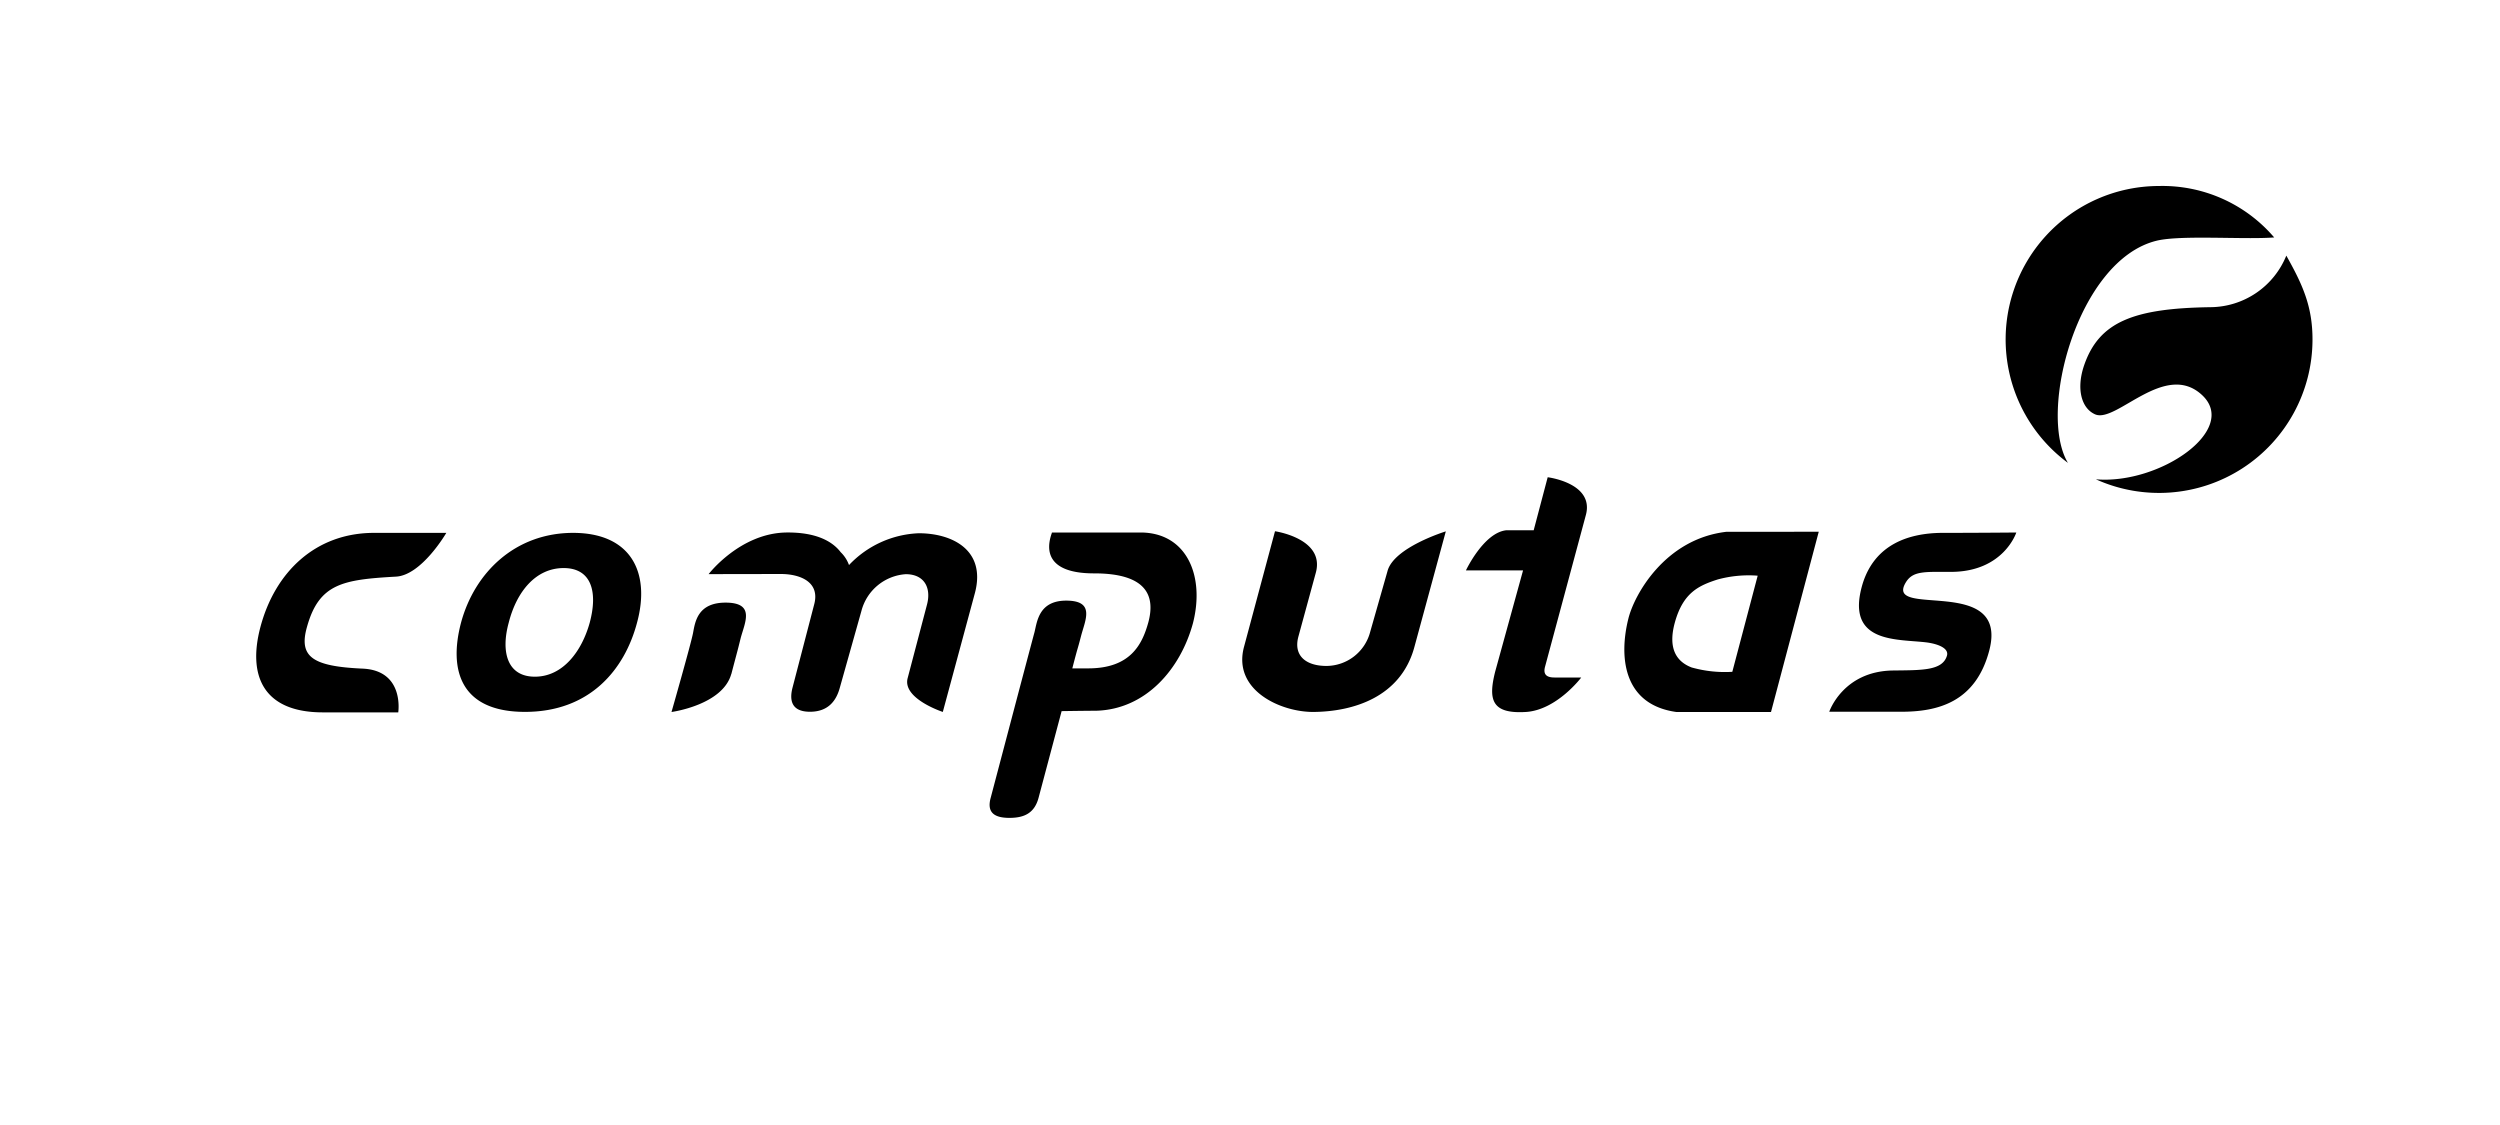 <svg id="Partner" xmlns="http://www.w3.org/2000/svg" viewBox="0 0 400 180"><defs><style>.cls-1{fill:#000;}</style></defs><title>jz17-partner-computas</title><path class="cls-1" d="M59.84,85.26H71.41s-3.94,6.78-8.05,7c-8.48.48-12.29,1.09-14.23,8-1.39,4.84.85,6.36,8.9,6.72,6.72.3,5.69,7,5.69,7H51.66c-9.33,0-12.11-5.63-10-13.63C44,91.5,50.51,85.26,59.84,85.26Zm122.63-.06H168.3v.06c-1.39,3.88.48,6.48,6.72,6.48h.06c8.78,0,9.69,3.94,8.66,7.81-1,3.63-2.91,7.39-9.63,7.39h-2.54c1-3.88.73-2.6,1.39-5.15s2.3-5.63-2.24-5.69-4.78,3.39-5.21,5.09c-.36,1.27-7,26.46-7,26.46-.67,2.42.67,3.21,3,3.21s4-.73,4.66-3.21l3.69-13.87s3.75-.06,5.45-.06c8-.18,13.56-6.66,15.56-14C192.82,92.11,189.85,85.2,182.47,85.2ZM81.4,99.61c1.27-5,4.36-8.72,8.78-8.72s5.51,3.75,4.18,8.72c-1.27,4.6-4.3,8.66-8.78,8.66S80.13,104.22,81.4,99.61Zm-7.63,0c-2,7.57-.12,14.29,10.23,14.29s15.93-6.72,17.93-14.29c2.18-8.05-1-14.35-10.23-14.35S75.95,91.56,73.77,99.61Zm152.54,3.88c-2.18,8.11-9.87,10.36-16.11,10.42-5.21.06-13.08-3.45-11.14-10.48L204,85s8,1.15,6.54,6.6l-2.79,10.23c-.85,3.09,1.21,4.72,4.48,4.72a7.27,7.27,0,0,0,7-5.45L222,91.38c1-3.81,9.33-6.36,9.33-6.36Zm17.38-12.23h-9.14s2.85-6.06,6.48-6.42h4.36l2.24-8.48s7.45.91,6.12,6L247.2,106.7c-.3,1.15.18,1.7,1.51,1.7H253s-3.88,5.15-8.78,5.51c-5.57.36-6.12-1.94-5-6.42Zm66.92-6c5.87,0,12-.06,12-.06s-2,6.24-10.36,6.3c-4.18,0-6.06-.18-7.21,1.51-4.06,6.18,16.41-1.27,13.26,11-2.18,8.42-8.36,9.87-14.11,9.87H292.68s2.18-6.48,10.17-6.6c4.6-.06,7.93.06,8.66-2.36.36-1.21-1.45-1.88-3.15-2.12-4.66-.61-13.2.3-10.36-9.33C299.95,87.08,305.4,85.32,310.61,85.26Zm-197.23,6.6s5-6.54,12.41-6.66c4.66-.06,7.33,1.33,8.72,3.15a5.39,5.39,0,0,1,1.33,2.06A16.22,16.22,0,0,1,147,85.32c5.33,0,10.78,2.66,9,9.51l-5.15,19.08s-6.48-2.12-5.63-5.39l3.09-11.75c.73-2.72-.42-4.9-3.39-4.9a7.88,7.88,0,0,0-7.09,5.87L134.38,110c-.55,2.06-1.82,3.88-4.78,3.88s-3.33-1.82-2.79-3.88l3.45-13.26c1-3.63-2.24-4.9-5.33-4.9Zm3.63,16c1.27-4.84.85-3.15,1.51-5.81.67-2.48,2.3-5.57-2.3-5.63s-5,3.09-5.33,4.84-3.45,12.66-3.45,12.66S115.61,112.82,117,107.85Zm159.2-22.77c-9.87,1.15-14.78,10.17-15.68,13.93-1.45,5.81-1,13.69,7.69,14.9h15.14L291,85.08Zm-5.45,21.74c-2.48-.91-3.94-3-2.79-7.21,1.33-4.84,3.88-5.94,6.84-6.9a18.89,18.89,0,0,1,6.42-.61l-4.06,15.38A19.59,19.59,0,0,1,270.76,106.82Z"/><path class="cls-1" d="M345.08,38.51c3.9-.94,14-.15,18.79-.52a23.52,23.52,0,0,0-18.42-8.23,24.55,24.55,0,0,0-14.58,44.3C326,66,332.41,41.58,345.08,38.51Z"/><path class="cls-1" d="M365.81,40.9a13.2,13.2,0,0,1-12.17,8.25c-12.32.18-17.77,2.37-20.16,9.24-1.33,3.82-.45,7,1.8,7.93,3.4,1.33,11.15-8.63,17.06-3.1s-6.77,14.33-17,13.47A24.55,24.55,0,0,0,370,54.31C370,49,368.41,45.53,365.81,40.9Z"/></svg>
